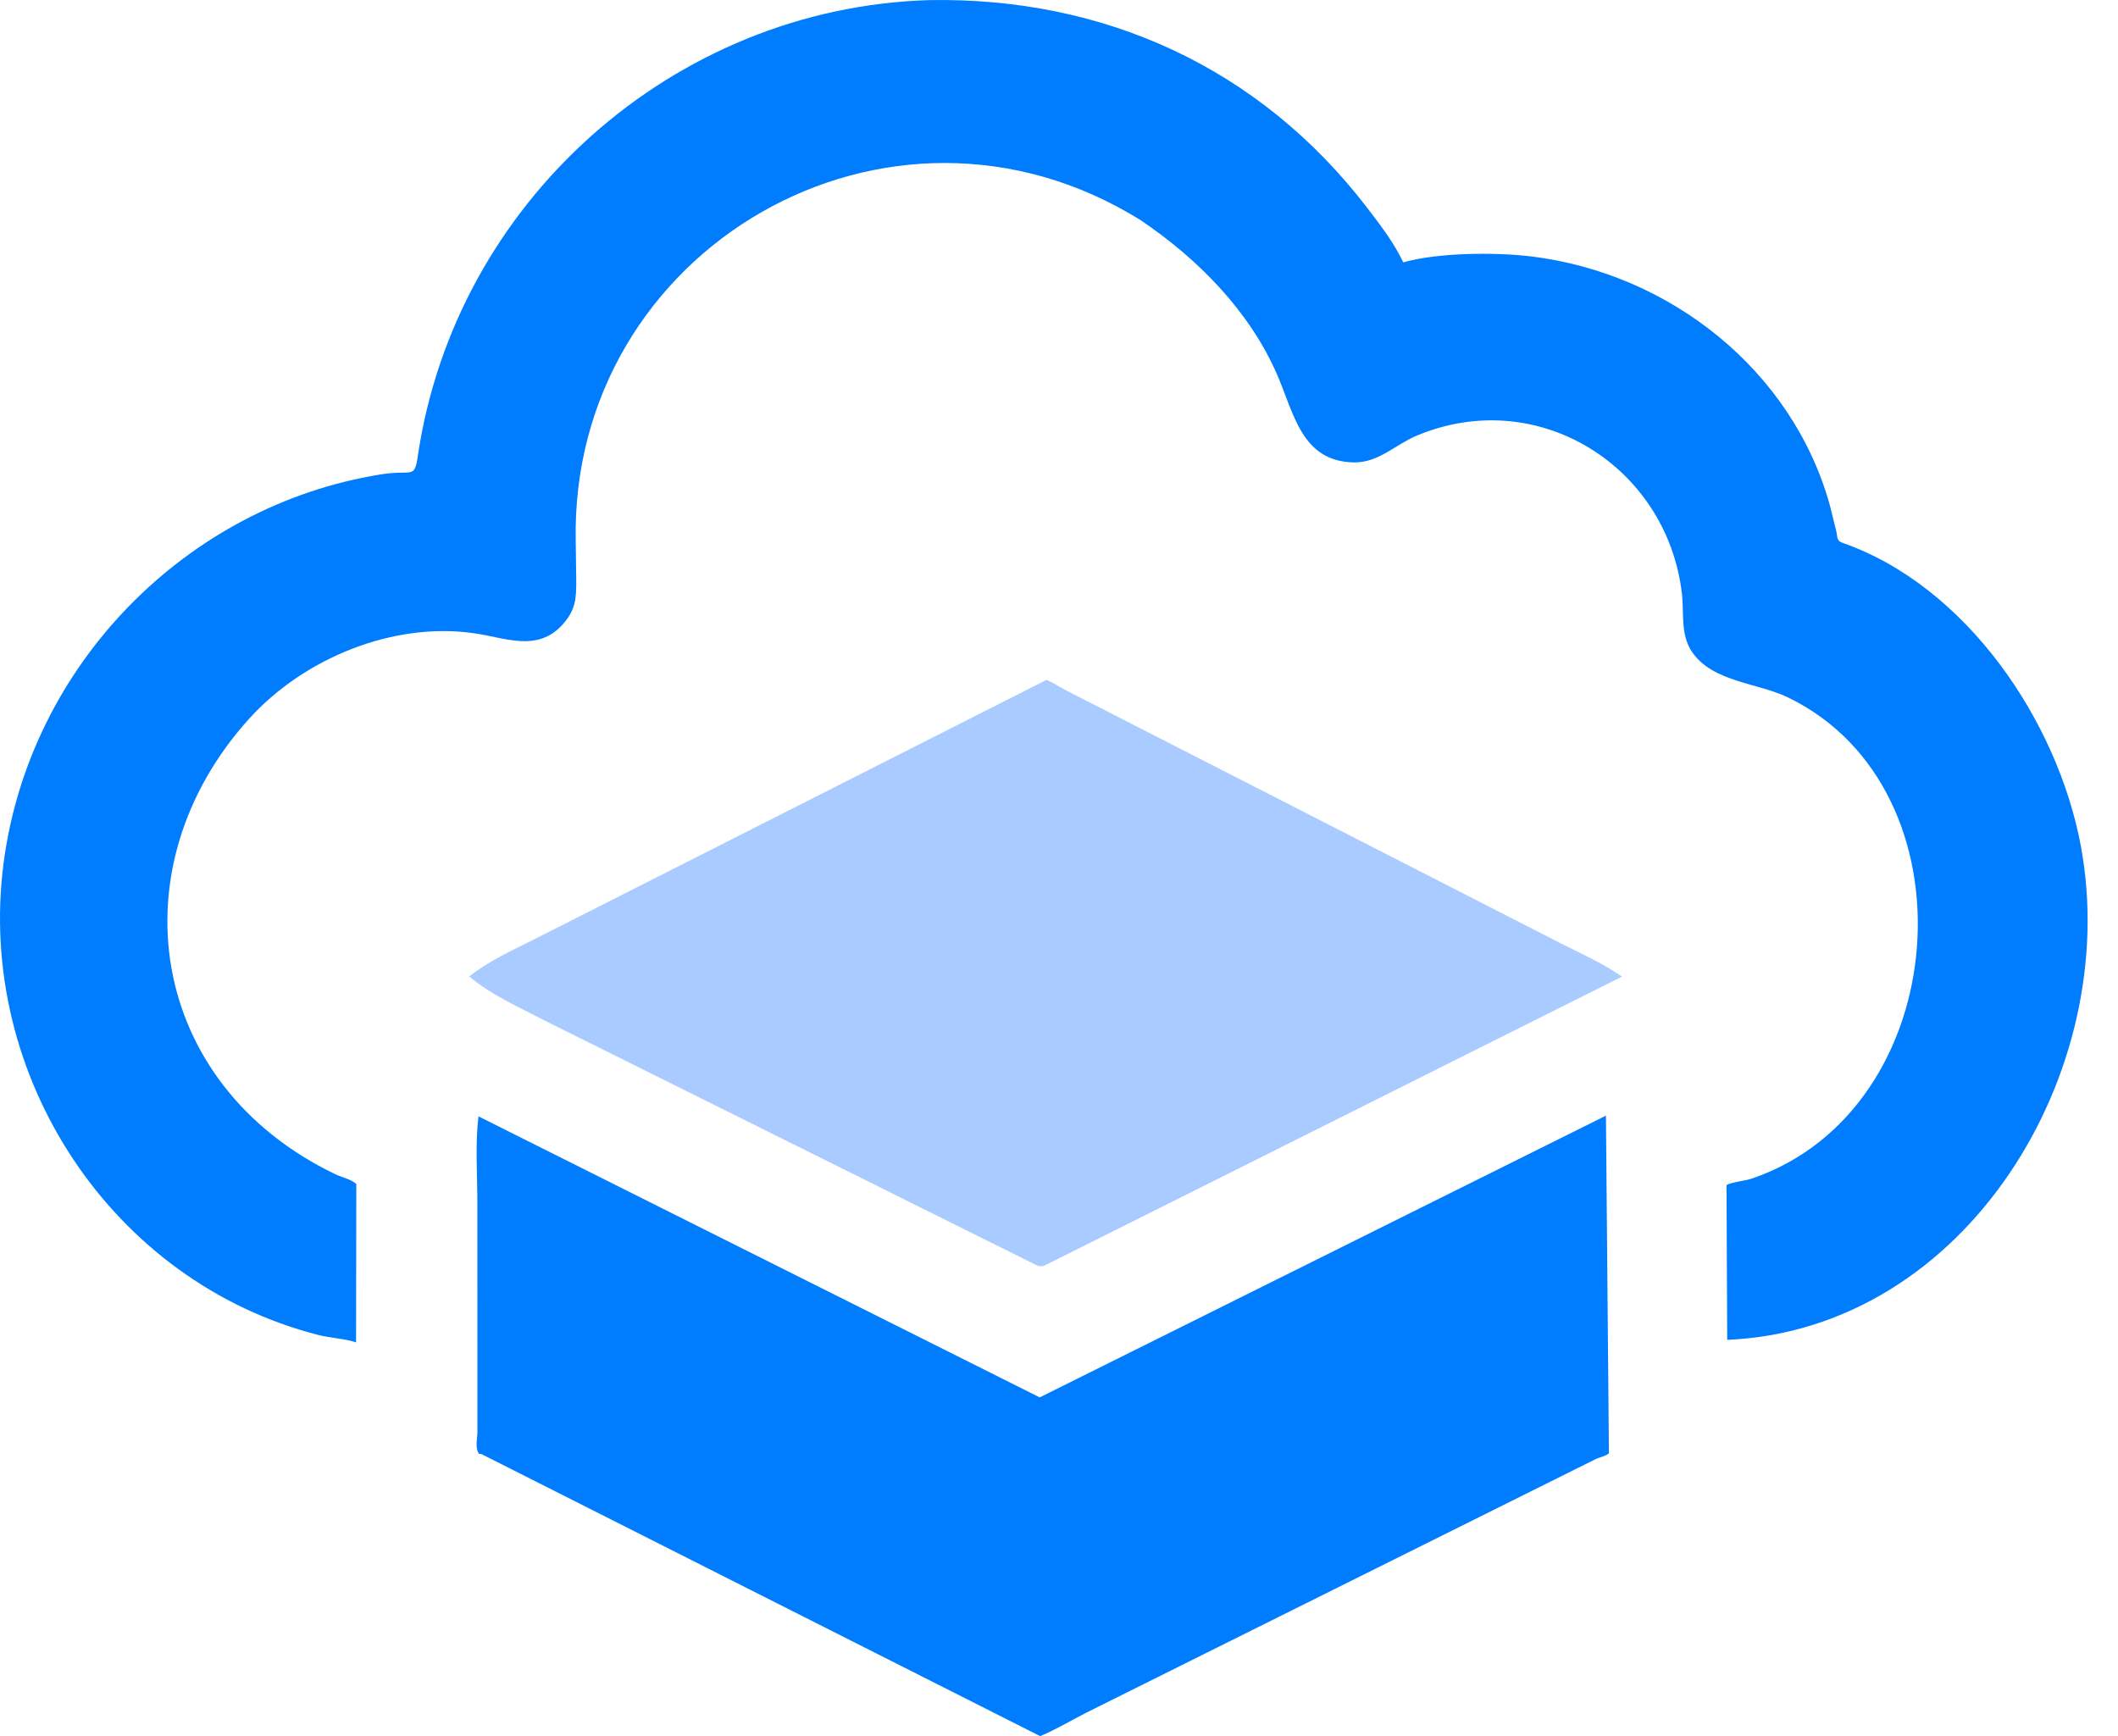 <svg width="61" height="50" viewBox="0 0 61 50" fill="none" xmlns="http://www.w3.org/2000/svg">
<path d="M32.856 6.344C25.587 1.814 16.409 7.174 16.581 15.591L16.596 16.703C16.599 17.233 16.582 17.562 16.205 17.984C15.48 18.792 14.562 18.367 13.653 18.237C11.308 17.899 8.738 18.97 7.176 20.698C3.307 24.978 4.256 31.215 9.648 33.813C9.837 33.905 10.109 33.959 10.262 34.097L10.255 38.659C9.924 38.549 9.524 38.537 9.175 38.448C3.203 36.924 -0.689 30.972 0.102 24.869C0.839 19.171 5.352 14.557 10.984 13.66C11.871 13.519 11.933 13.813 12.032 13.143C13.107 5.822 19.388 0.221 26.765 0.003C31.788 -0.085 36.276 1.942 39.377 5.987C39.757 6.483 40.148 6.99 40.415 7.556C41.405 7.272 43.068 7.261 44.083 7.383C48.082 7.864 51.62 10.651 52.703 14.557L52.889 15.309C52.923 15.459 52.892 15.572 53.054 15.629C56.643 16.878 59.268 20.779 59.933 24.381C61.127 30.852 56.635 38.289 49.745 38.587L49.725 34.126C49.942 34.027 50.231 34.019 50.466 33.938C56.288 31.945 56.954 22.722 51.494 20.085C50.61 19.658 49.329 19.646 48.734 18.778C48.39 18.276 48.507 17.653 48.438 17.078C48.002 13.427 44.29 11.086 40.806 12.545C40.181 12.807 39.702 13.331 38.986 13.317C37.493 13.288 37.267 11.911 36.788 10.803C35.993 8.963 34.498 7.453 32.856 6.344Z" fill="#007DFE"/>
<path d="M30.067 36.456C29.928 36.5 29.828 36.422 29.705 36.363L15.708 29.402C14.983 29.022 14.14 28.653 13.516 28.122C14.058 27.685 14.729 27.382 15.35 27.07L30.141 19.579C30.329 19.657 30.52 19.785 30.702 19.881L45.068 27.227C45.63 27.505 46.199 27.767 46.716 28.126L30.067 36.456Z" fill="#AACBFF"/>
<path d="M13.86 41.873L13.796 41.87C13.674 41.694 13.75 41.434 13.75 41.228L13.748 34.622C13.748 33.816 13.684 32.948 13.78 32.15L29.944 40.244L46.252 32.13L46.338 41.857C46.229 41.939 46.099 41.961 45.975 42.012L31.3 49.317C30.856 49.543 30.417 49.807 29.958 50L13.86 41.873Z" fill="#007DFE"/>
</svg>
